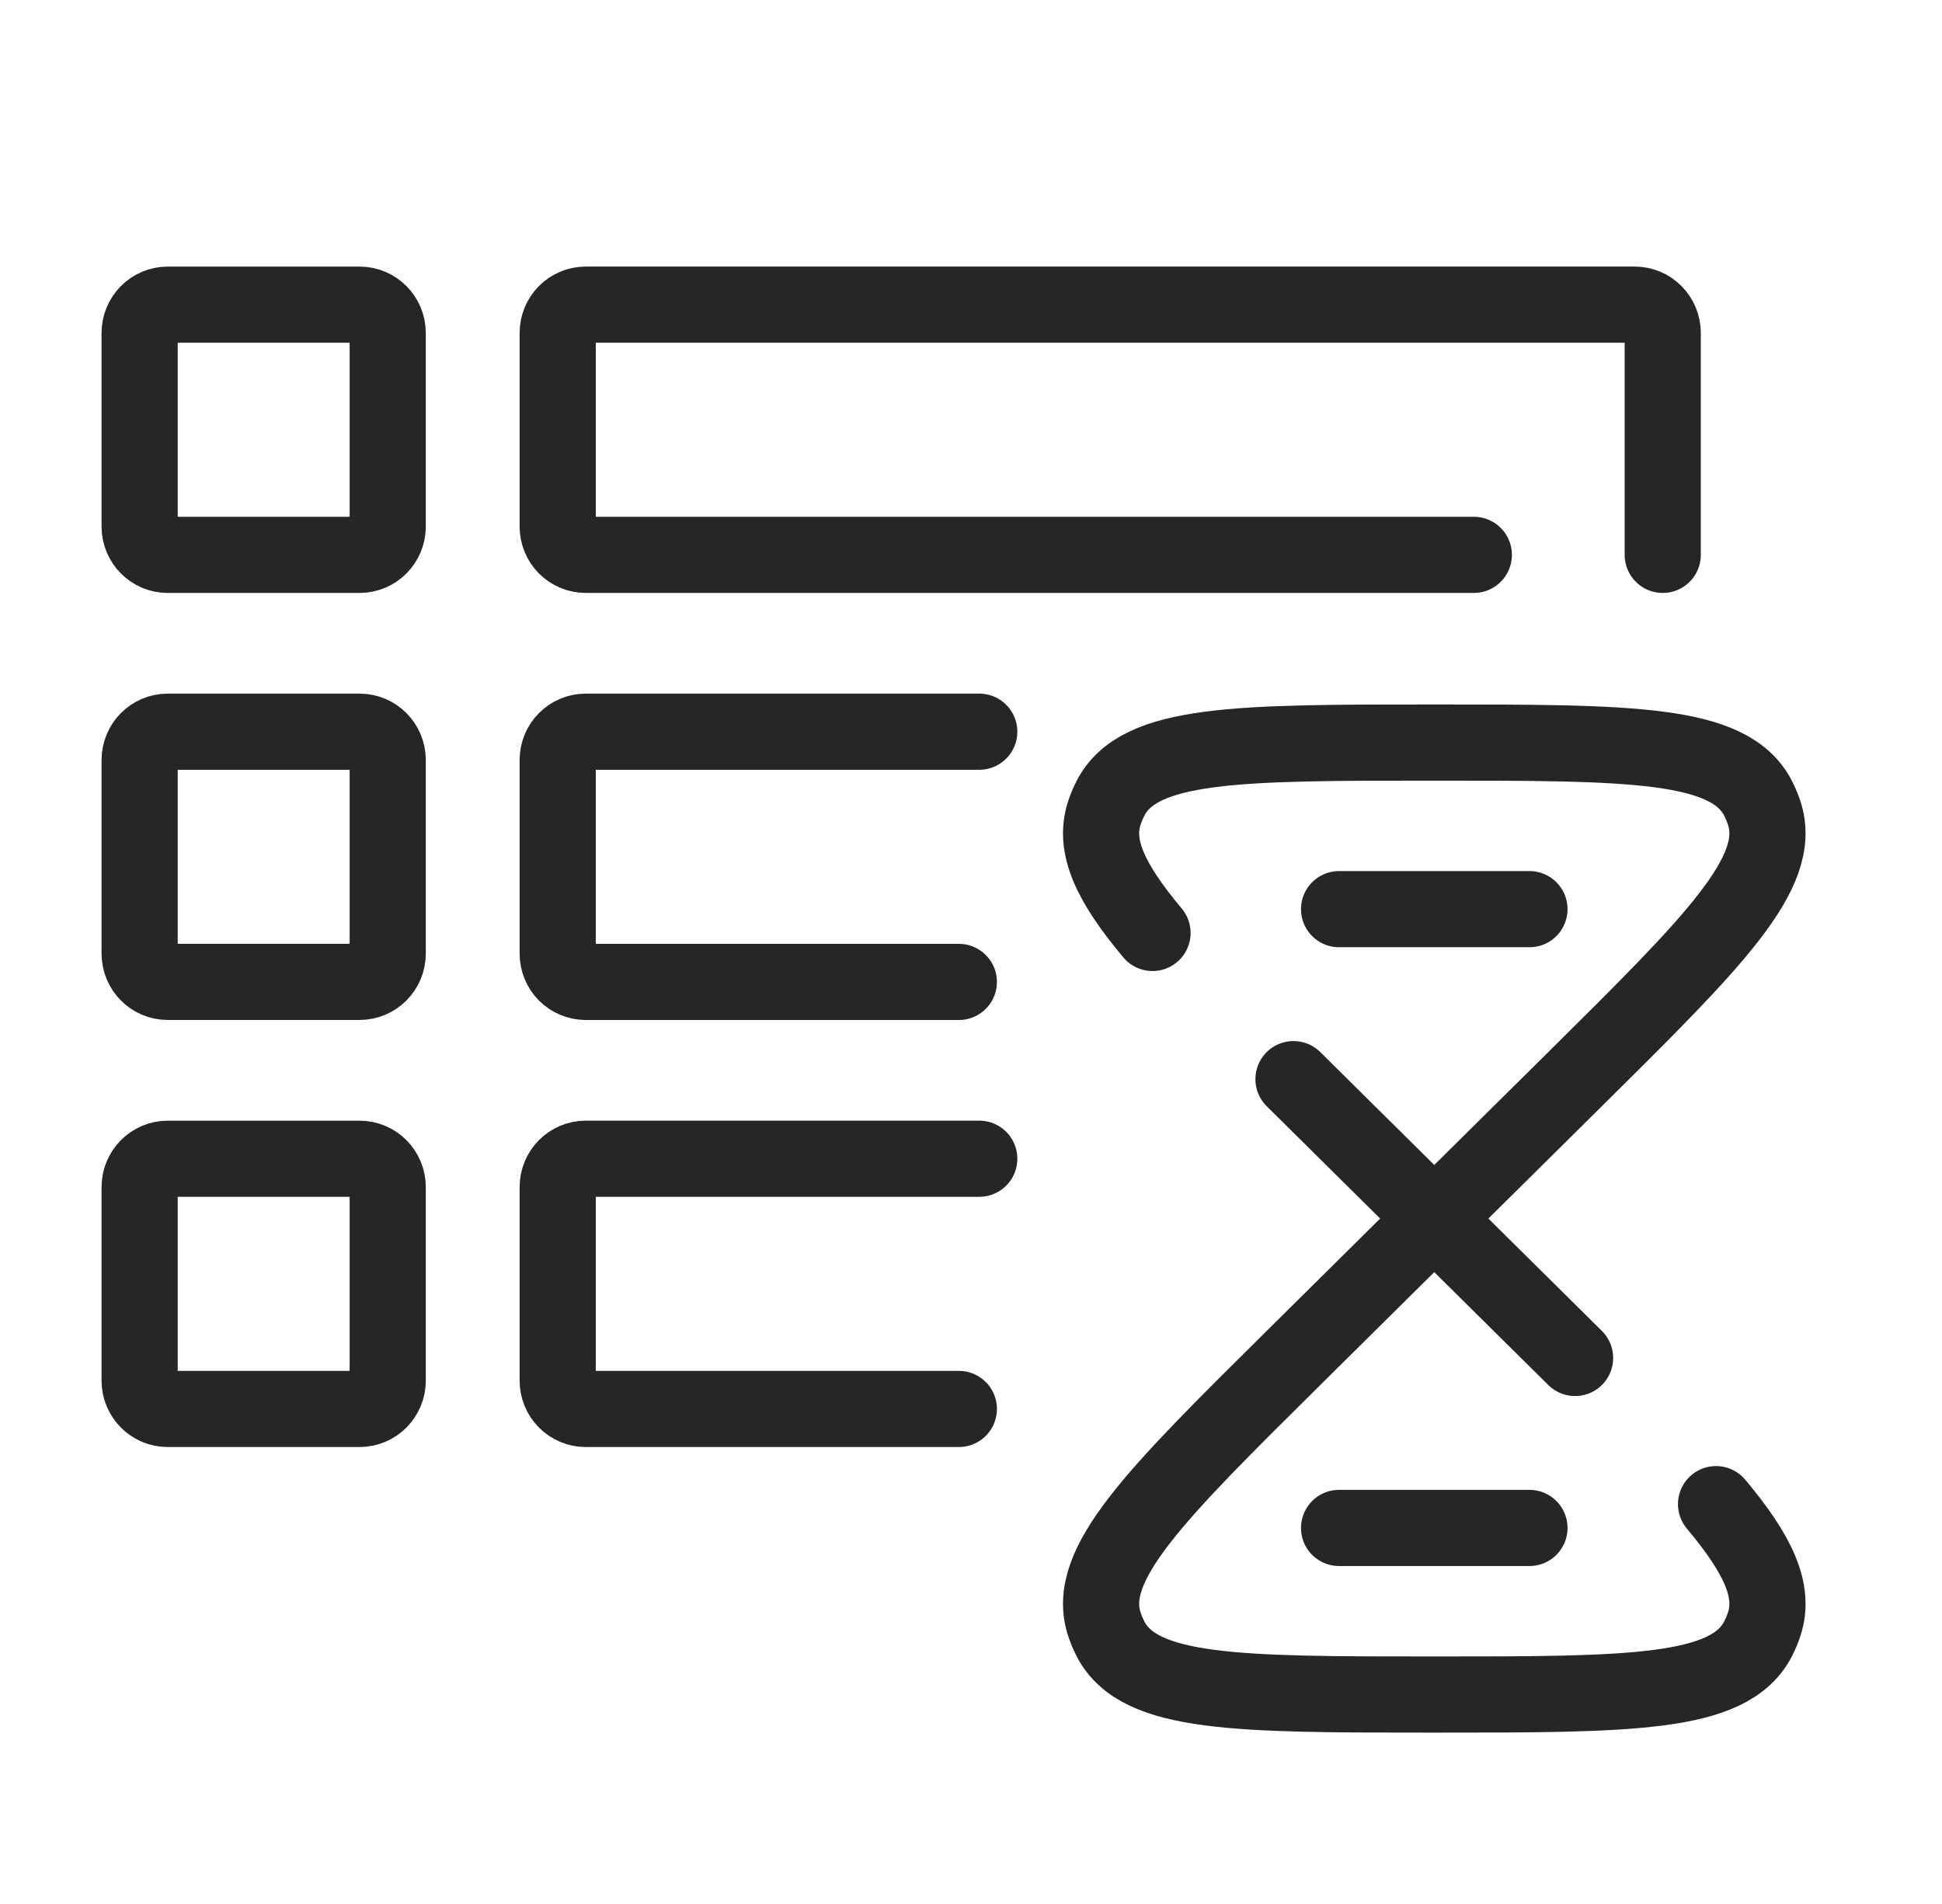 <svg width="51" height="50" viewBox="0 0 51 50" fill="none" xmlns="http://www.w3.org/2000/svg">
<path d="M43.666 14.571V8.744C43.666 8.547 43.589 8.357 43.45 8.218C43.312 8.078 43.124 8 42.929 8H15.383C15.188 8 15 8.078 14.861 8.218C14.723 8.357 14.646 8.547 14.646 8.744V13.827C14.646 14.024 14.723 14.213 14.861 14.353C15 14.492 15.188 14.571 15.383 14.571H38.705M25.717 19.215H15.383C15.188 19.215 15 19.293 14.861 19.433C14.723 19.572 14.646 19.762 14.646 19.959V25.042C14.646 25.239 14.723 25.428 14.861 25.568C15 25.707 15.188 25.786 15.383 25.786H25.181M25.717 30.429H15.383C15.188 30.429 15 30.508 14.861 30.647C14.723 30.787 14.646 30.976 14.646 31.173V36.256C14.646 36.453 14.723 36.643 14.861 36.782C15 36.922 15.188 37 15.383 37H25.181M4.404 8.001H9.444C9.852 8.001 10.182 8.334 10.182 8.744V13.827C10.182 14.238 9.852 14.571 9.444 14.571H4.404C3.997 14.571 3.667 14.238 3.667 13.827V8.744C3.667 8.334 3.997 8.001 4.404 8.001ZM4.404 19.215H9.444C9.852 19.215 10.182 19.548 10.182 19.959V25.041C10.182 25.452 9.852 25.785 9.444 25.785H4.404C3.997 25.785 3.667 25.452 3.667 25.041V19.959C3.667 19.548 3.997 19.215 4.404 19.215ZM4.404 30.43H9.444C9.852 30.43 10.182 30.763 10.182 31.174V36.256C10.182 36.667 9.852 37 9.444 37H4.404C3.997 37 3.667 36.667 3.667 36.256V31.174C3.667 30.763 3.997 30.43 4.404 30.43Z" stroke="#262626" stroke-width="2" stroke-miterlimit="10" stroke-linecap="round"/>
<path d="M37.666 32L33.969 35.661C30.316 39.279 28.49 41.087 29.001 42.648C29.045 42.782 29.1 42.913 29.164 43.038C29.917 44.5 32.5 44.5 37.666 44.5C42.833 44.5 45.416 44.5 46.169 43.038C46.233 42.913 46.288 42.782 46.332 42.648C46.62 41.77 46.167 40.813 45.066 39.5M37.666 32L41.364 35.661M37.666 32L41.364 28.339C45.017 24.721 46.843 22.913 46.332 21.352C46.288 21.218 46.233 21.087 46.169 20.962C45.416 19.5 42.833 19.5 37.666 19.5C32.5 19.5 29.917 19.5 29.164 20.962C29.1 21.087 29.045 21.218 29.001 21.352C28.713 22.23 29.166 23.187 30.267 24.5M37.666 32L33.969 28.339M35.166 23.875H40.166M35.166 40.125H40.166" stroke="#262626" stroke-width="2" stroke-miterlimit="10" stroke-linecap="round"/>
</svg>
